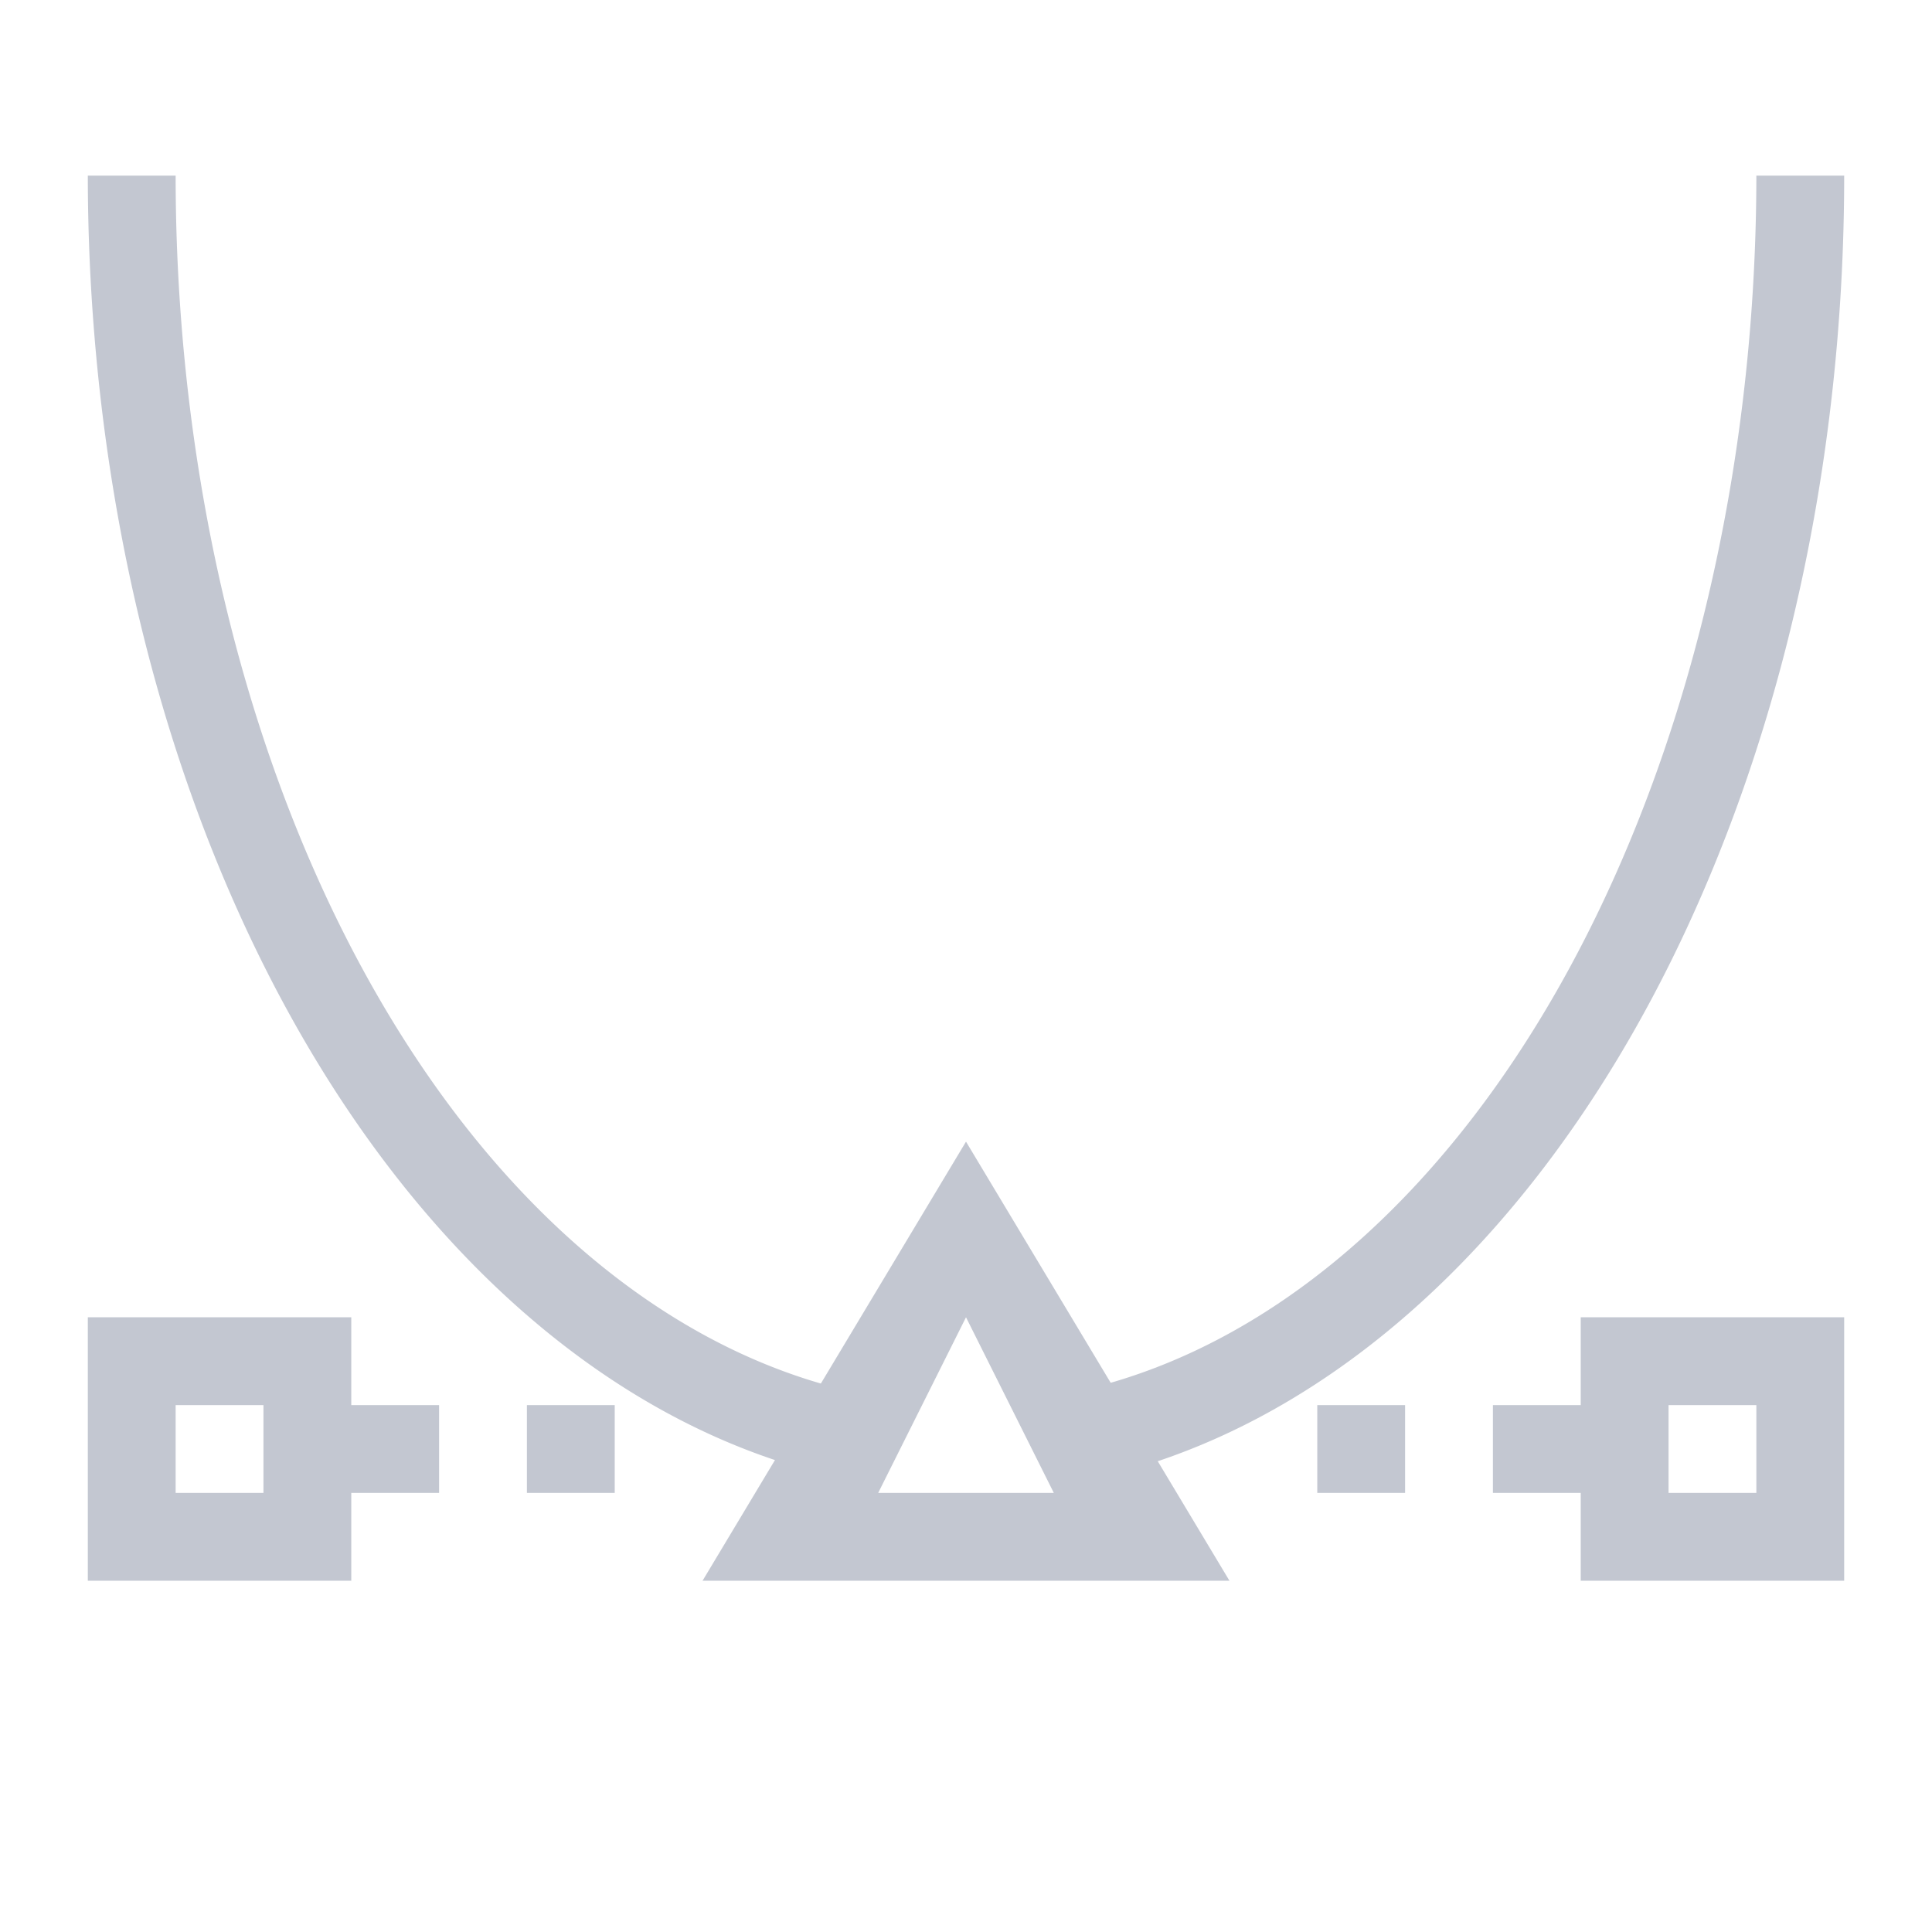 <svg xmlns="http://www.w3.org/2000/svg" viewBox="0 0 22 22">
  <defs id="defs3051">
    <style type="text/css" id="current-color-scheme">
      .ColorScheme-Text {
        color:#232629;
      }
      .ColorScheme-Highlight {
        color:#3daee9;
      }
      </style>
  </defs>
 <path 
     style="fill:#c3c7d1;fill-opacity:1;stroke:none" 
     d="M 1 2 A 10 15 0 0 0 10 16.91 L 10 16 L 10 15.906 A 9 14 0 0 1 2 2 L 1 2 z M 20 2 A 9 14 0 0 1 12 15.896 L 12 16 L 12 16.926 A 10 15 0 0 0 21 2 L 20 2 z M 1 15 L 1 18 L 4 18 L 4 17 L 5 17 L 5 16 L 4 16 L 4 15 L 1 15 z M 18 15 L 18 16 L 17 16 L 17 17 L 18 17 L 18 18 L 21 18 L 21 15 L 18 15 z M 2 16 L 3 16 L 3 17 L 2 17 L 2 16 z M 6 16 L 6 17 L 7 17 L 7 16 L 6 16 z M 15 16 L 15 17 L 16 17 L 16 16 L 15 16 z M 19 16 L 20 16 L 20 17 L 19 17 L 19 16 z "
     class="ColorScheme-Text"
     />
 <path 
     style="fill:#c3c7d1;fill-opacity:1;stroke:none" 
     d="M 11 13 L 8 18 L 14 18 L 11 13 z M 11 15 L 12 17 L 10 17 L 11 15 z "
     class="ColorScheme-Highlight"
     />
</svg>
